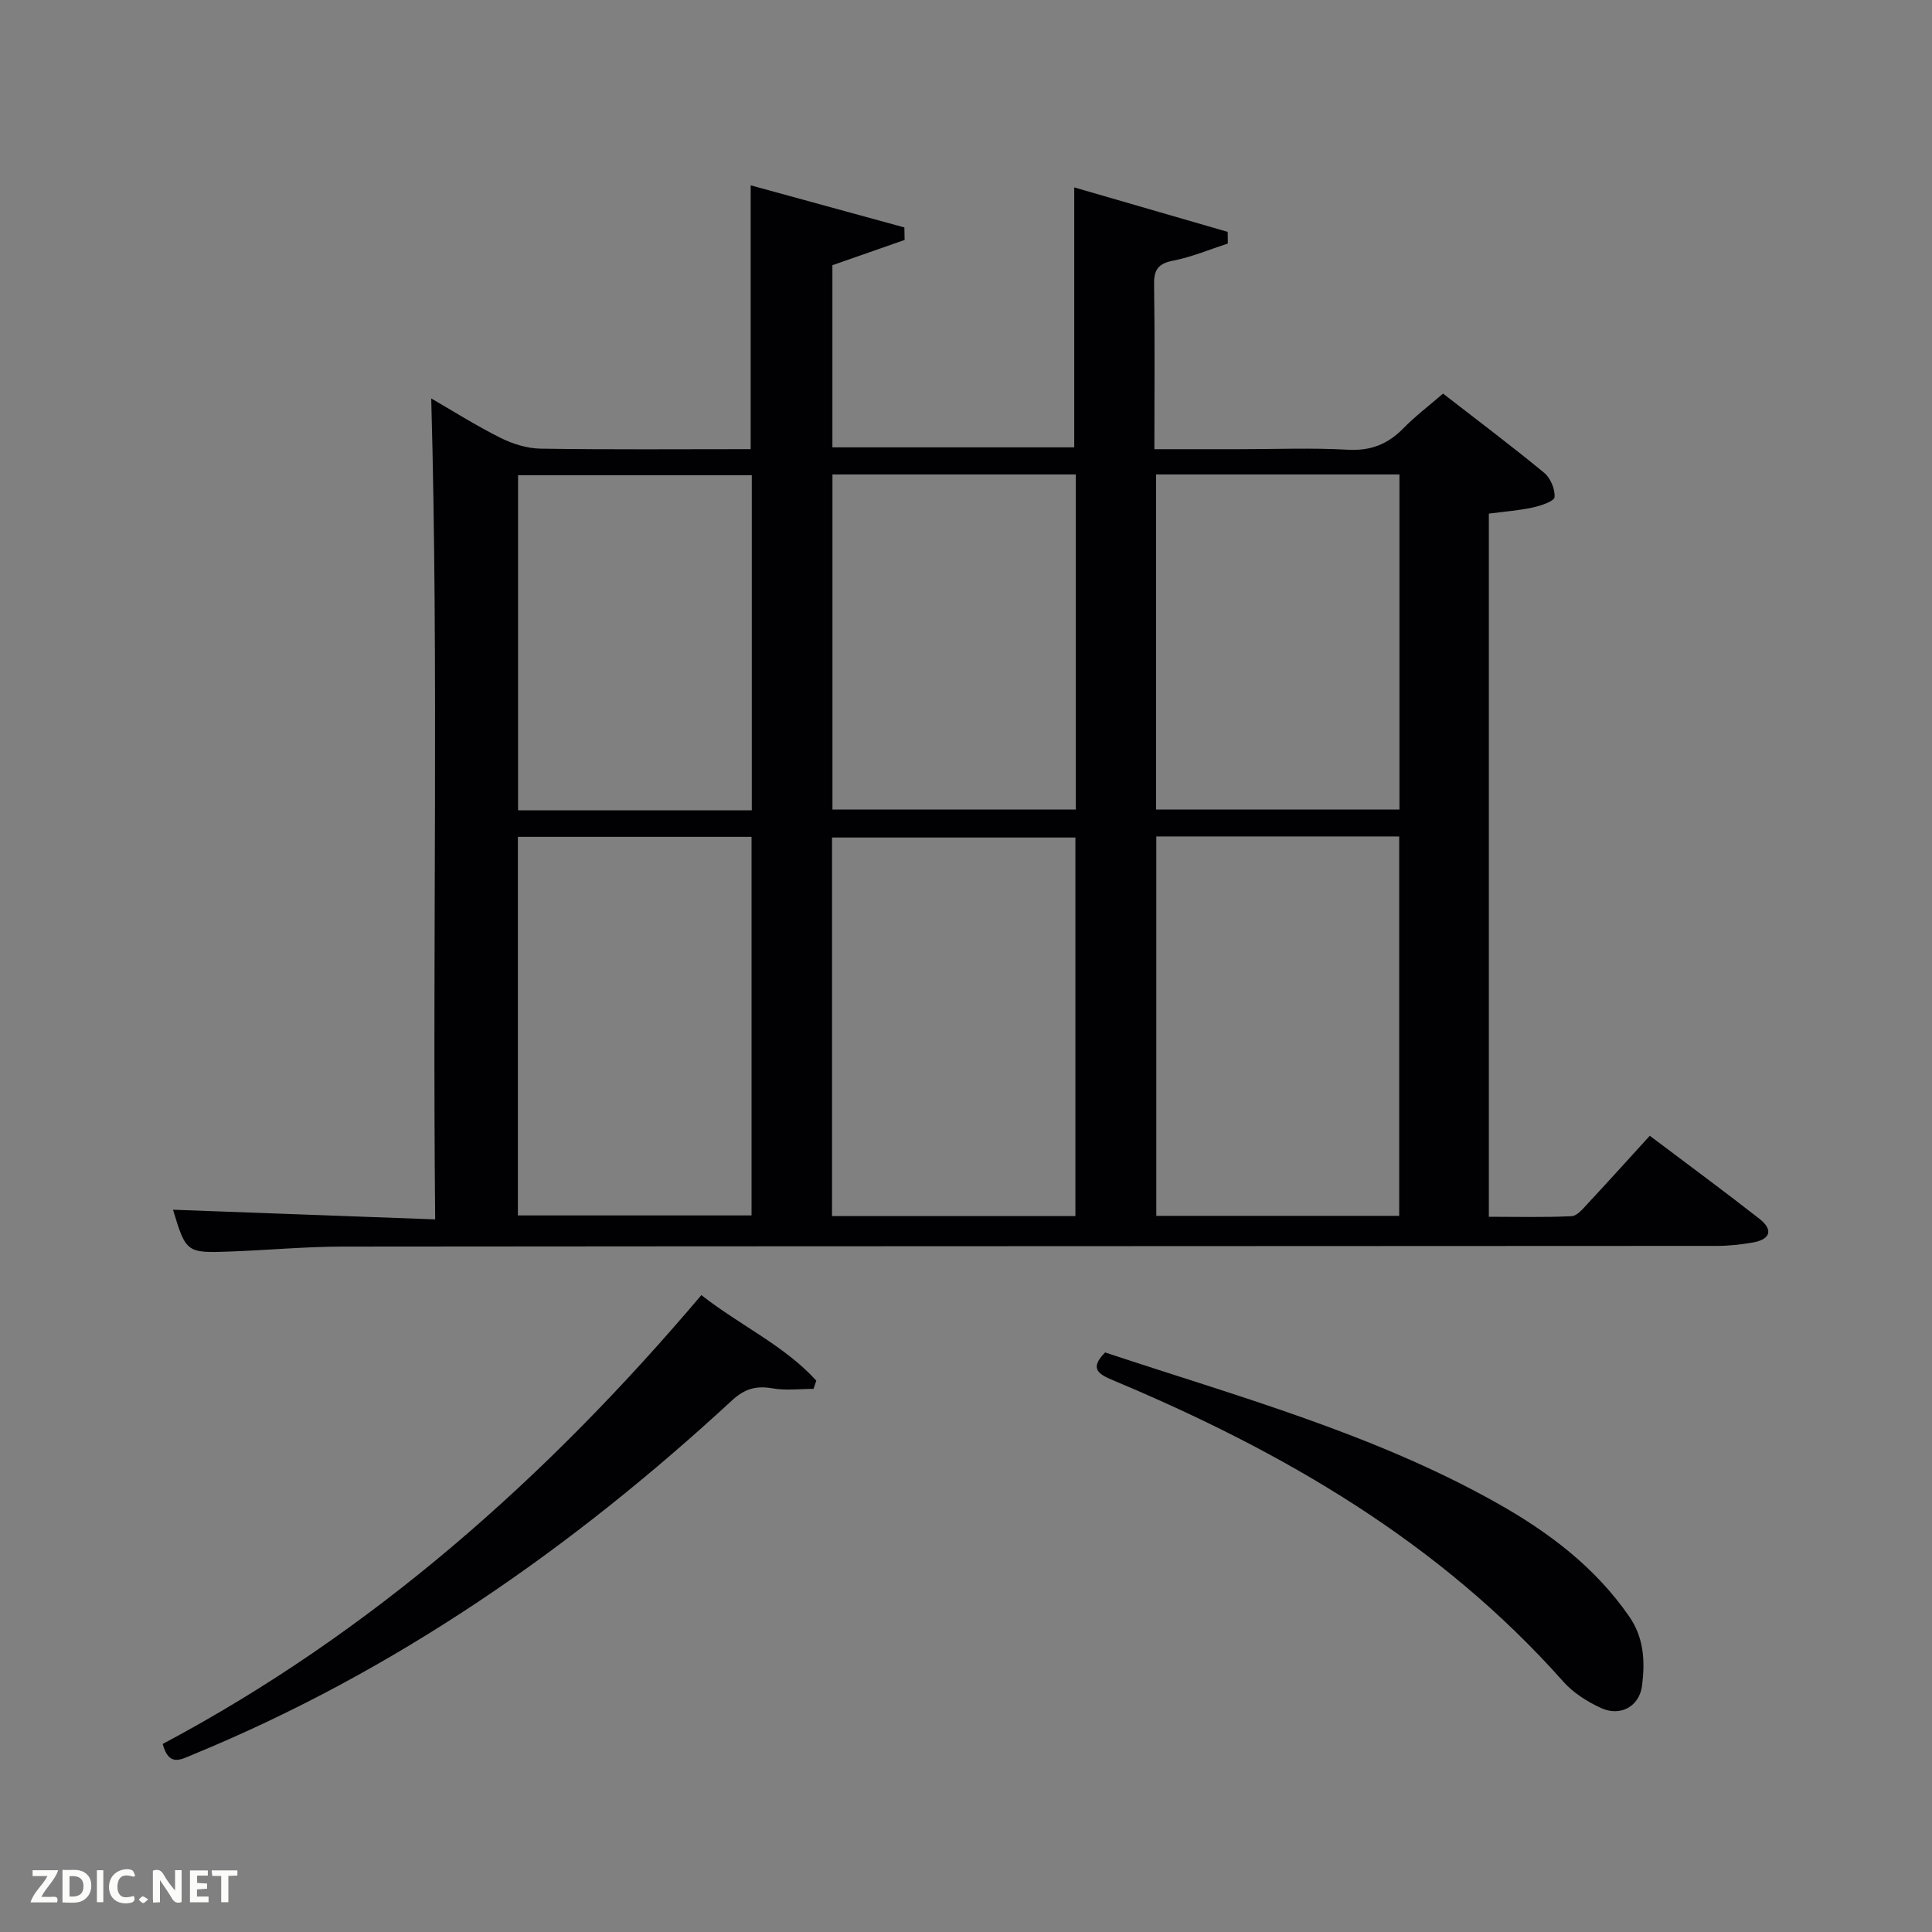 <svg enable-background="new 0 0 400 400" viewBox="0 0 400 400" xmlns="http://www.w3.org/2000/svg"><rect x="0" y="0" width="400" height="400" fill="#808080" stroke="none"/><path d="m35.82 250.46c17.84.66 35.73 1.32 54.28 2-.58-57.29.74-113.69-.82-169.97 4.25 2.46 9.14 5.55 14.28 8.13 2.55 1.28 5.56 2.23 8.38 2.27 14.47.22 28.94.1 43.48.1 0-18.19 0-36.04 0-54.62 10.68 2.93 21.25 5.82 31.82 8.72.02.86.04 1.73.05 2.59-4.83 1.69-9.67 3.38-14.95 5.23v37.71h50.07c0-17.68 0-35.39 0-53.82 10.54 3.06 21.15 6.13 31.77 9.21.01.8.02 1.61.03 2.41-3.76 1.22-7.45 2.79-11.3 3.54-3.11.61-4.02 1.85-3.97 4.94.17 11.15.06 22.29.06 34.1h17.58c7.5 0 15.02-.31 22.49.11 4.74.27 8.29-1.16 11.51-4.46 2.42-2.48 5.22-4.59 8.19-7.16 7.12 5.53 14.15 10.81 20.94 16.4 1.31 1.08 2.28 3.41 2.14 5.05-.07.85-2.85 1.77-4.52 2.13-2.89.63-5.88.85-9.08 1.27v145.58c5.63 0 11.38.15 17.12-.12 1.18-.06 2.4-1.59 3.39-2.65 4.2-4.5 8.31-9.07 12.81-14 7.68 5.79 15.28 11.38 22.7 17.19 2.95 2.31 2.25 4.28-1.39 4.91-2.44.42-4.94.7-7.41.7-94.83.06-189.65.05-284.48.14-7.81.01-15.62.75-23.43 1.03-8.94.34-9.07.18-11.74-8.66zm186.83 1.32c0-26.43 0-52.47 0-78.38-17.06 0-33.77 0-50.39 0v78.38zm16.75-78.6v78.55h50.29c0-26.31 0-52.34 0-78.55-16.9 0-33.49 0-50.29 0zm-132.18 78.46h48.38c0-26.39 0-52.43 0-78.38-16.32 0-32.24 0-48.38 0zm65.13-153.41v69.38h50.39c0-23.31 0-46.23 0-69.38-16.85 0-33.43 0-50.39 0zm67 0v69.38h50.39c0-23.31 0-46.23 0-69.38-16.85 0-33.43 0-50.39 0zm-83.7 69.54c0-23.42 0-46.46 0-69.38-16.39 0-32.43 0-48.39 0v69.38z" fill="#010104"/><path d="m145.21 268.14c8.16 6.38 17.22 10.46 23.8 17.71-.19.57-.39 1.13-.58 1.7-2.82 0-5.7.38-8.44-.1-3.4-.6-5.79.04-8.45 2.5-33.13 30.59-69.67 56.06-111.59 73.31-2.57 1.06-4.97 2.58-6.27-2.19 43.35-23.06 79.51-55.11 111.53-92.93z" fill="#010104"/><path d="m228.8 280.01c27.4 9.1 55.5 16.78 81.04 31.13 10.67 5.99 20.34 13.24 27.45 23.5 3.11 4.48 3.31 9.37 2.68 14.35-.55 4.34-4.52 6.5-8.56 4.61-2.81-1.31-5.67-3.1-7.7-5.39-25.68-28.95-58.13-47.74-93.3-62.45-3.07-1.29-4.87-2.45-1.61-5.75z" fill="#010104"/><g fill="#fbfcfa"><path d="m37.59 393.81c-.92.31-1.52.05-2-.78-.7-1.2-1.52-2.34-2.47-3.78v4.59c-.55.03-.95.05-1.41.07-.03-.37-.06-.64-.06-.91 0-1.91 0-3.81 0-5.7 1.13-.41 1.77-.03 2.29.91.62 1.11 1.38 2.14 2.31 3.19v-4.2h1.35v6.61z"/><path d="m12.94 393.88v-6.75c1.9.19 3.93-.54 5.37 1.29.8 1.01.78 2.88.03 3.97-1.37 1.97-3.4 1.51-5.4 1.49m1.45-1.22c2.04.12 2.92-.58 2.89-2.21-.03-1.51-.98-2.19-2.89-2z"/><path d="m11.81 393.87h-5.49c.68-2.18 2.47-3.48 3.51-5.45h-3.08v-1.21h5.29c-.71 2.13-2.44 3.48-3.47 5.51.86 0 1.63.04 2.39-.01.79-.05 1.14.21.85 1.16"/><path d="m39.33 393.86v-6.61h3.7v1.07h-2.22v1.52c.68.04 1.34.09 2.07.13v1.07c-.72.05-1.38.09-2.1.14v1.48h2.4v1.19h-3.85z"/><path d="m27.71 388.56c-1.15-.3-2.46-.61-3.1.64-.37.73-.41 1.93-.06 2.67.63 1.35 1.99.93 3.17.68.35.94-.01 1.32-.93 1.46-1.62.25-3.05-.27-3.76-1.48-.72-1.24-.6-3.03.31-4.17.88-1.11 2.71-1.7 4-1.16.32.13.44.74.65 1.12-.1.08-.19.16-.28.24"/><path d="m49.15 387.24v1.07c-.59.02-1.17.05-1.87.08v5.44h-1.48v-5.44h-1.85c-.05-.4-.08-.73-.13-1.15z"/><path d="m20.06 387.21h1.33v6.62h-1.33z"/><path d="m30.68 393.25c-.49.38-.8.79-1.05.76-.32-.05-.6-.45-.9-.7.26-.24.51-.64.8-.67.29-.04.62.3 1.15.61"/></g></svg>